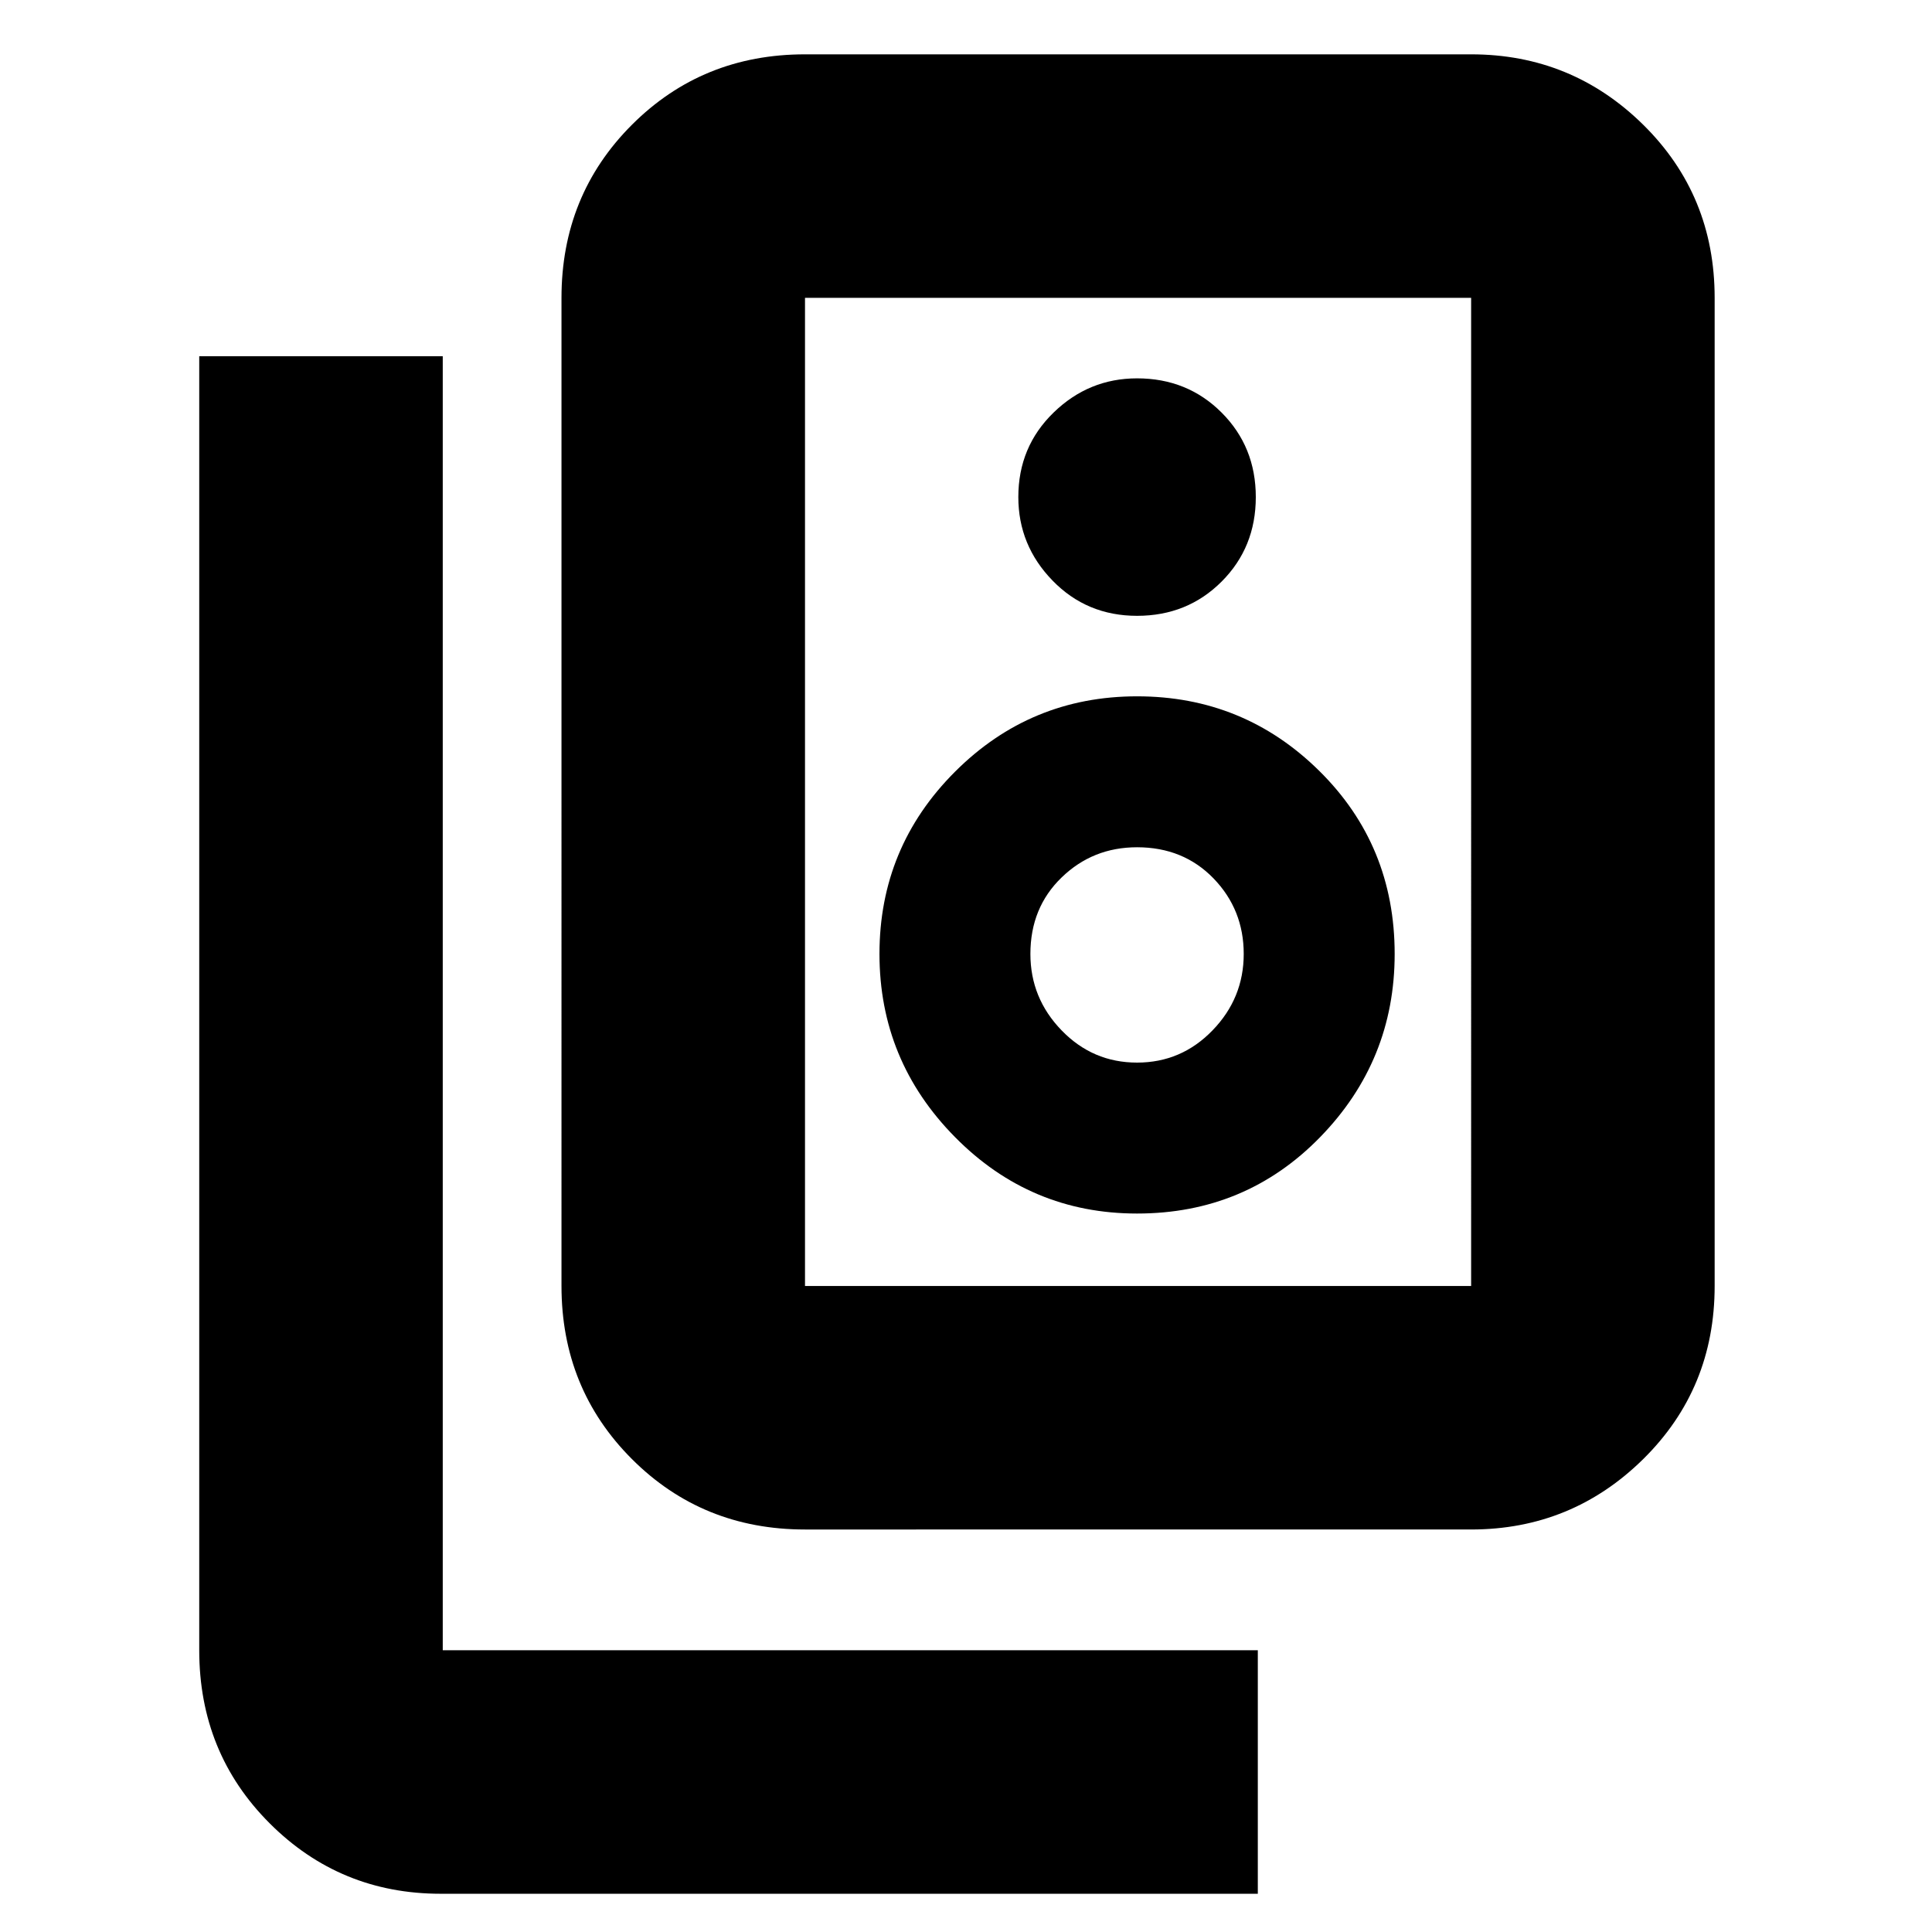 <svg xmlns="http://www.w3.org/2000/svg" height="24" width="24"><path d="M10 15.975h8.275V3.7H10v12.275ZM10 19q-1.275 0-2.15-.875t-.875-2.15V3.7q0-1.275.875-2.15T10 .675h8.275q1.25 0 2.138.875.887.875.887 2.15v12.275q0 1.275-.887 2.15-.888.875-2.138.875Zm4.125-11.35q.625 0 1.05-.425.425-.425.425-1.05t-.425-1.05q-.425-.425-1.05-.425-.6 0-1.037.425-.438.425-.438 1.05 0 .6.425 1.037.425.438 1.05.438Zm0 7.425q1.35 0 2.275-.95.925-.95.925-2.275 0-1.35-.938-2.275-.937-.925-2.262-.925t-2.262.937q-.938.938-.938 2.263t.938 2.275q.937.95 2.262.95Zm0-1.875q-.55 0-.937-.4-.388-.4-.388-.95 0-.575.388-.95.387-.375.937-.375.575 0 .95.387.375.388.375.938 0 .55-.388.95-.387.4-.937.4Zm1.5 10.325H5.475q-1.25 0-2.125-.875t-.875-2.15V4.425H5.5V20.5h10.125ZM10 3.7v12.275V3.7Z"/></svg>